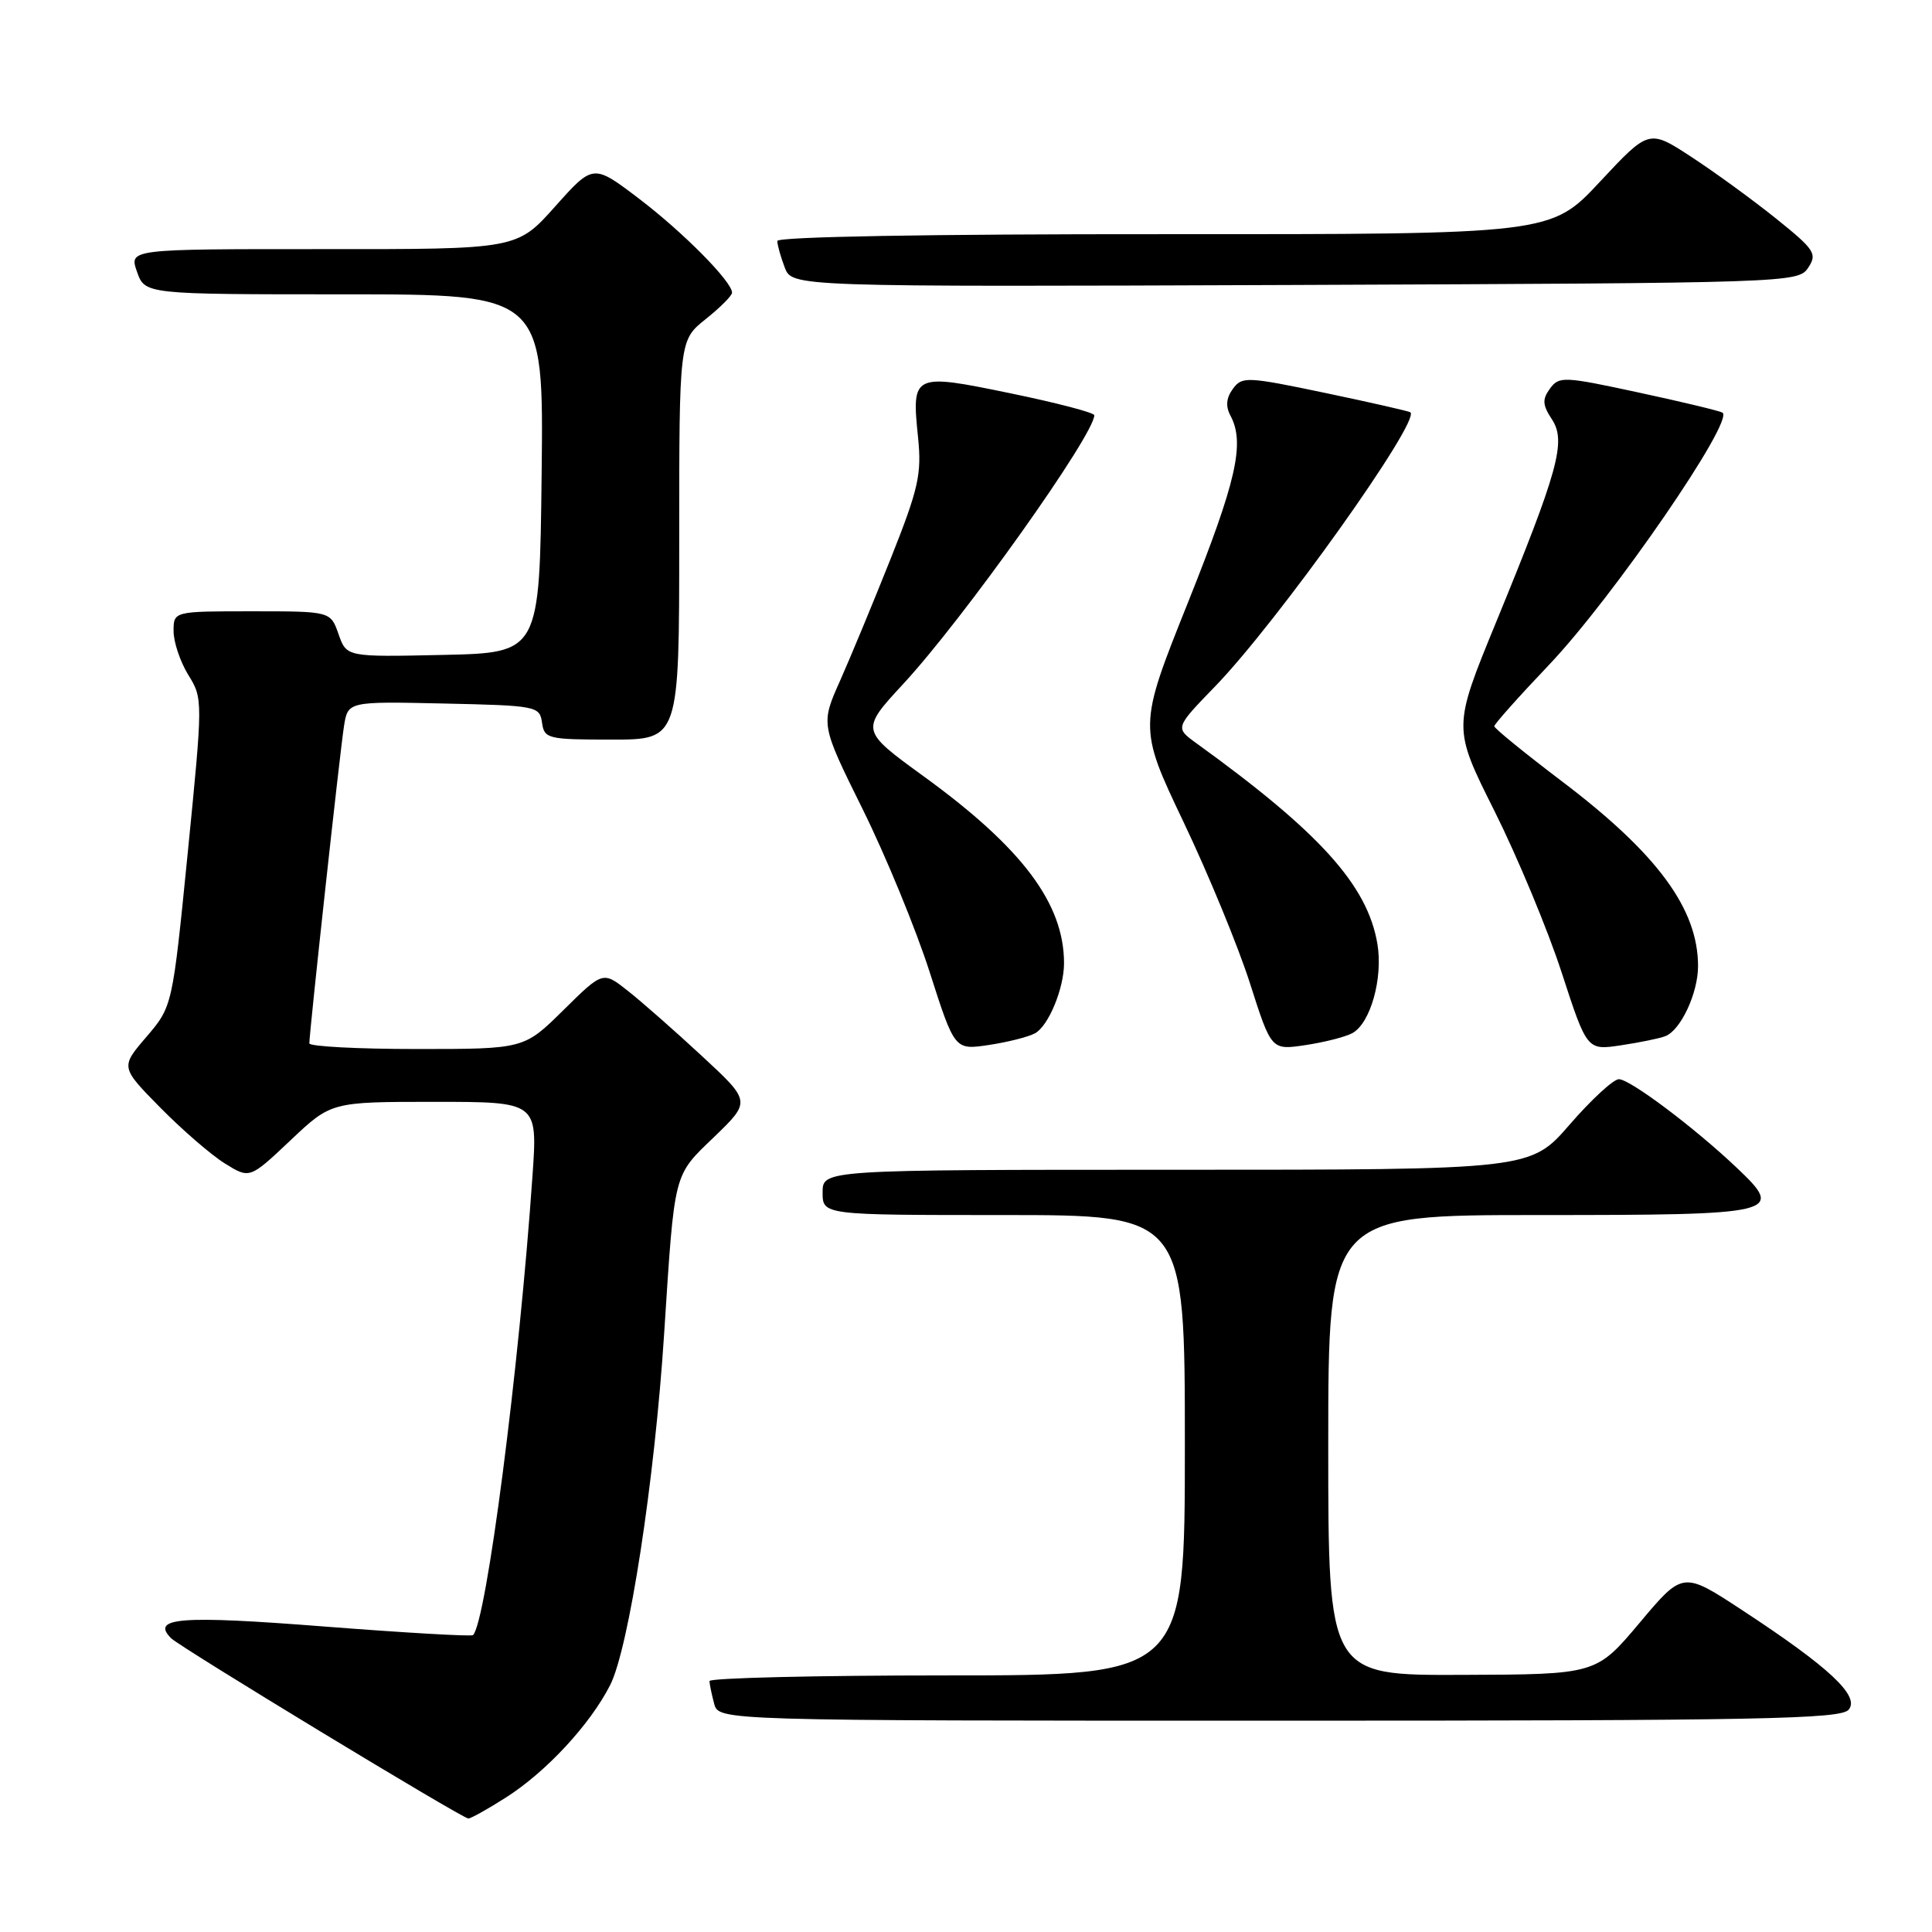 <?xml version="1.0" encoding="UTF-8" standalone="no"?>
<!DOCTYPE svg PUBLIC "-//W3C//DTD SVG 1.1//EN" "http://www.w3.org/Graphics/SVG/1.1/DTD/svg11.dtd" >
<svg xmlns="http://www.w3.org/2000/svg" xmlns:xlink="http://www.w3.org/1999/xlink" version="1.1" viewBox="0 0 256 256">
 <g >
 <path fill="currentColor"
d=" M 67.05 238.17 C 72.38 234.78 78.19 228.50 80.84 223.30 C 83.33 218.41 86.74 196.26 88.00 176.75 C 89.41 154.99 89.18 155.90 94.67 150.61 C 99.50 145.94 99.50 145.94 93.00 139.92 C 89.42 136.60 85.01 132.72 83.19 131.29 C 79.89 128.68 79.89 128.68 74.66 133.84 C 69.44 139.00 69.44 139.00 55.22 139.00 C 47.40 139.00 41.00 138.66 40.99 138.25 C 40.98 136.88 45.05 99.56 45.58 96.22 C 46.10 92.94 46.10 92.94 58.80 93.22 C 71.11 93.49 71.51 93.57 71.82 95.75 C 72.12 97.89 72.57 98.00 81.07 98.00 C 90.00 98.00 90.00 98.00 90.00 71.54 C 90.00 45.09 90.00 45.09 93.50 42.29 C 95.42 40.76 97.00 39.18 97.00 38.78 C 97.00 37.32 90.55 30.80 84.68 26.33 C 78.60 21.71 78.60 21.71 73.55 27.37 C 68.50 33.03 68.50 33.03 42.80 33.01 C 17.10 33.00 17.10 33.00 18.15 36.00 C 19.20 39.00 19.20 39.00 45.62 39.00 C 72.04 39.00 72.04 39.00 71.77 62.75 C 71.50 86.50 71.50 86.50 58.71 86.78 C 45.92 87.06 45.92 87.06 44.86 84.03 C 43.80 81.00 43.80 81.00 33.40 81.00 C 23.00 81.00 23.00 81.00 23.00 83.63 C 23.00 85.08 23.88 87.69 24.95 89.43 C 26.89 92.56 26.89 92.73 24.88 112.97 C 22.85 133.35 22.85 133.35 19.41 137.38 C 15.96 141.40 15.96 141.40 21.23 146.76 C 24.13 149.70 27.98 153.04 29.79 154.16 C 33.08 156.21 33.08 156.21 38.48 151.11 C 43.88 146.00 43.88 146.00 57.56 146.00 C 71.24 146.00 71.24 146.00 70.56 155.75 C 68.80 181.28 64.45 214.88 62.68 216.66 C 62.47 216.86 53.59 216.35 42.95 215.52 C 23.88 214.03 19.93 214.33 22.68 217.08 C 23.88 218.28 61.17 240.90 62.05 240.96 C 62.36 240.98 64.61 239.73 67.05 238.17 Z  M 244.96 226.54 C 246.47 224.73 242.39 220.92 230.84 213.35 C 222.99 208.20 222.99 208.20 217.25 215.04 C 211.50 221.87 211.50 221.87 193.75 221.93 C 176.00 222.00 176.00 222.00 176.00 191.50 C 176.00 161.00 176.00 161.00 203.88 161.00 C 235.66 161.00 236.52 160.80 230.22 154.82 C 224.61 149.48 215.99 143.00 214.51 143.00 C 213.79 143.00 210.86 145.70 208.00 149.00 C 202.80 155.00 202.80 155.00 155.90 155.00 C 109.00 155.00 109.00 155.00 109.00 158.00 C 109.00 161.00 109.00 161.00 133.00 161.00 C 157.00 161.00 157.00 161.00 157.00 191.50 C 157.00 222.00 157.00 222.00 125.50 222.00 C 108.17 222.00 94.01 222.34 94.01 222.75 C 94.02 223.16 94.30 224.51 94.63 225.75 C 95.23 228.00 95.23 228.00 169.49 228.00 C 233.27 228.00 243.93 227.79 244.96 226.54 Z  M 137.14 136.92 C 138.93 135.96 141.00 130.95 140.99 127.60 C 140.97 119.70 135.45 112.35 122.41 102.88 C 114.00 96.77 114.00 96.77 119.67 90.64 C 127.62 82.06 145.00 57.61 145.00 55.02 C 145.00 54.68 139.99 53.37 133.87 52.11 C 120.94 49.44 120.78 49.52 121.65 57.99 C 122.14 62.85 121.71 64.75 118.03 74.00 C 115.73 79.78 112.70 87.08 111.30 90.23 C 108.74 95.97 108.74 95.97 114.31 107.23 C 117.38 113.43 121.37 123.14 123.19 128.82 C 126.50 139.14 126.50 139.14 131.00 138.47 C 133.47 138.10 136.24 137.41 137.14 136.92 Z  M 179.17 136.91 C 181.59 135.62 183.28 129.61 182.51 125.06 C 181.20 117.29 174.87 110.28 158.51 98.47 C 155.70 96.43 155.70 96.43 160.99 90.97 C 169.21 82.49 188.29 55.71 186.88 54.63 C 186.67 54.48 181.58 53.32 175.57 52.06 C 165.20 49.89 164.57 49.87 163.36 51.53 C 162.48 52.73 162.38 53.84 163.04 55.07 C 164.99 58.72 163.85 63.74 157.41 79.84 C 150.82 96.31 150.82 96.31 156.82 108.91 C 160.12 115.83 164.09 125.47 165.64 130.33 C 168.46 139.16 168.46 139.16 172.98 138.48 C 175.47 138.11 178.25 137.40 179.17 136.91 Z  M 220.66 137.30 C 222.70 136.52 225.00 131.60 225.00 128.02 C 225.00 120.42 219.61 113.11 206.95 103.52 C 202.03 99.79 198.00 96.51 198.00 96.23 C 198.00 95.95 201.26 92.29 205.25 88.10 C 213.69 79.23 229.91 55.64 228.23 54.67 C 227.83 54.44 222.81 53.23 217.08 52.00 C 207.21 49.87 206.59 49.84 205.38 51.49 C 204.34 52.92 204.38 53.65 205.64 55.57 C 207.56 58.50 206.51 62.30 198.23 82.47 C 192.50 96.43 192.50 96.43 198.03 107.47 C 201.06 113.54 205.07 123.15 206.92 128.84 C 210.29 139.18 210.29 139.18 214.77 138.51 C 217.24 138.14 219.89 137.60 220.66 137.30 Z  M 239.59 35.48 C 240.82 33.63 240.48 33.10 235.36 28.98 C 232.30 26.52 227.25 22.84 224.14 20.81 C 218.50 17.12 218.50 17.12 212.00 24.08 C 205.50 31.05 205.50 31.05 154.25 31.03 C 123.11 31.01 103.00 31.37 103.00 31.93 C 103.00 32.45 103.44 34.03 103.98 35.44 C 104.96 38.01 104.96 38.01 171.61 37.76 C 237.17 37.50 238.28 37.47 239.59 35.48 Z "/>
</g>
</svg>